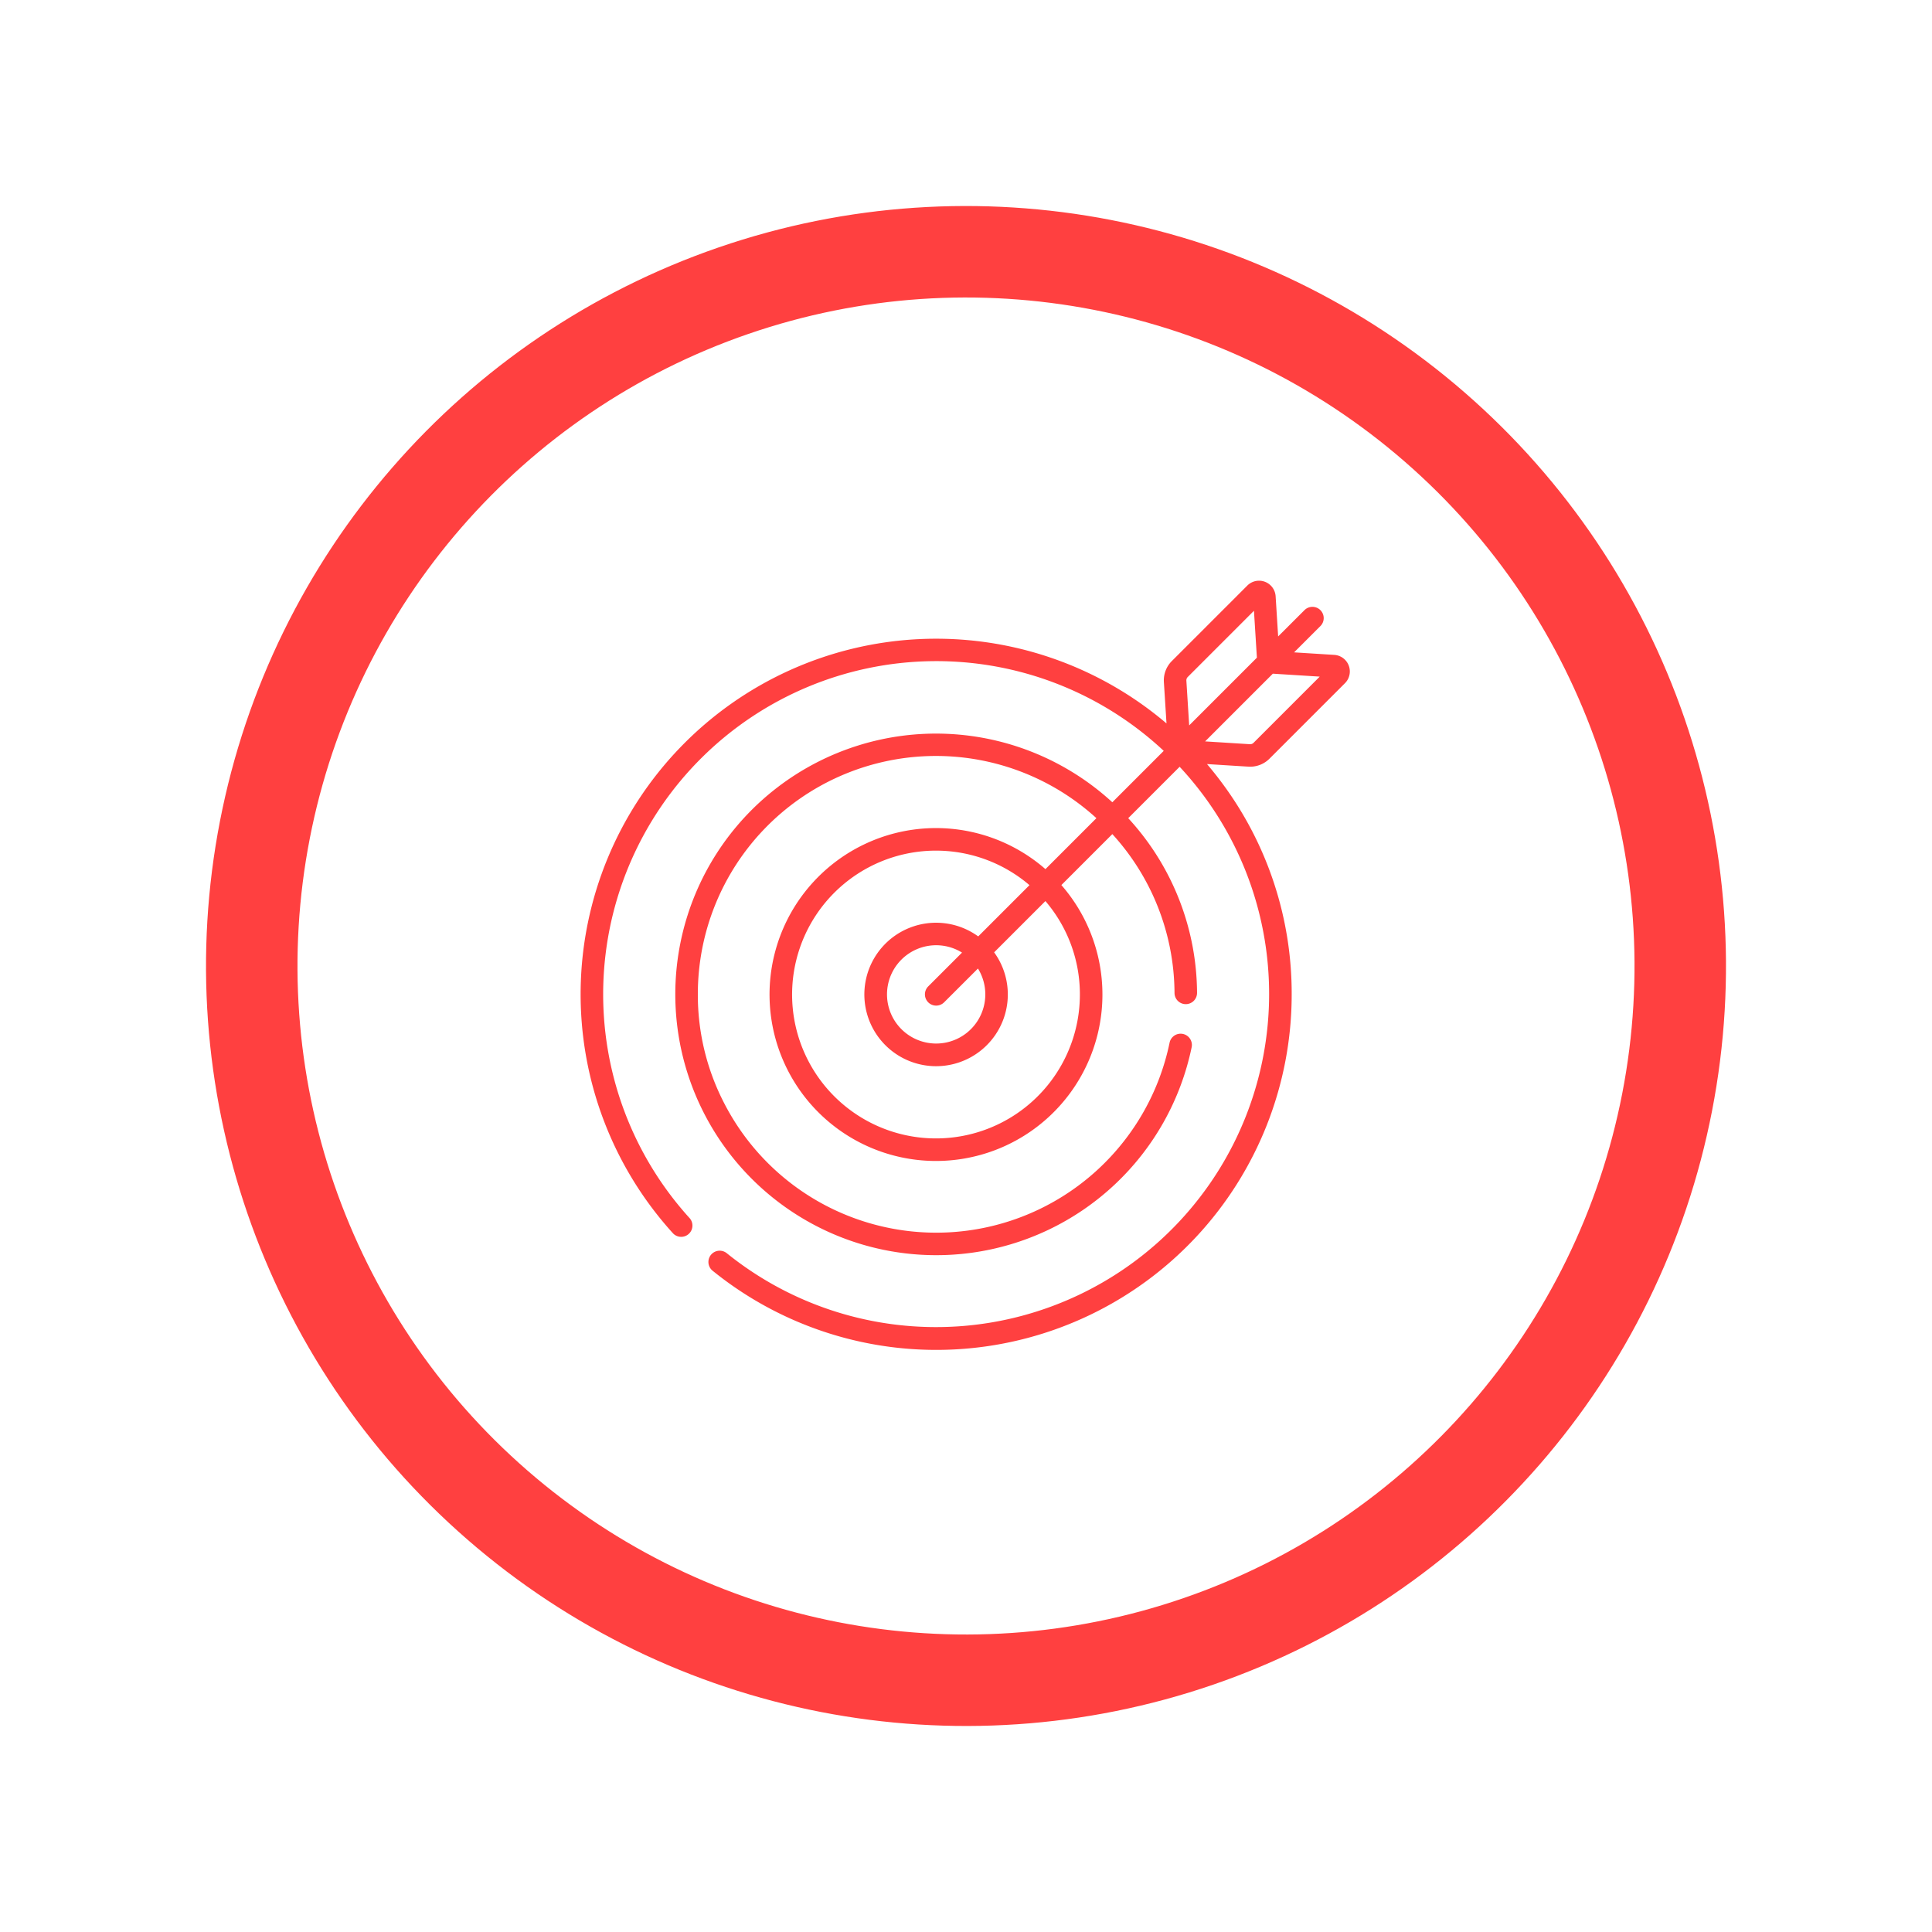 <svg xmlns="http://www.w3.org/2000/svg" width="147.843" height="147.843" viewBox="0 0 147.843 147.843">
  <g id="Group_2171" data-name="Group 2171" transform="translate(0)">
    <g id="Ellipse_2" data-name="Ellipse 2" transform="translate(37.868 147.843) rotate(-109)" fill="none" stroke="#ff4040" stroke-width="7">
      <circle cx="58.156" cy="58.156" r="58.156" stroke="none"/>
      <circle cx="58.156" cy="58.156" r="54.656" fill="none"/>
    </g>
    <g id="target_3_" data-name="target (3)" transform="translate(44.436 44.436)">
      <path id="Path_17" data-name="Path 17" d="M51.232,14.236a2.087,2.087,0,0,0,1.475-.611l5.779-5.779a1.271,1.271,0,0,0-.819-2.166l-3.075-.193L56.6,3.481a.862.862,0,1,0-1.219-1.219L53.372,4.268l-.193-3.075A1.271,1.271,0,0,0,51.014.374L45.235,6.153a2.087,2.087,0,0,0-.607,1.606l.2,3.165A27.207,27.207,0,0,0,7.076,49.957.862.862,0,0,0,8.352,48.8,25.492,25.492,0,0,1,44.617,13.024l-3.934,3.934A19.95,19.95,0,0,0,9.451,40.781h0a19.963,19.963,0,0,0,37.3-5.067.862.862,0,1,0-1.688-.35,18.238,18.238,0,0,1-34.08,4.626h0a18,18,0,0,1-2.018-8.335,18.22,18.22,0,0,1,30.5-13.48l-3.9,3.9a12.737,12.737,0,1,0,1.219,1.219l3.9-3.9A18.16,18.16,0,0,1,45.442,31.55a.862.862,0,0,0,.862.857h.005a.862.862,0,0,0,.857-.867A19.88,19.88,0,0,0,41.9,18.176l3.934-3.934A25.493,25.493,0,0,1,11.179,51.466a.862.862,0,1,0-1.085,1.34,27.2,27.2,0,0,0,44.314-21.15,26.983,26.983,0,0,0-5.35-16.2q-.544-.732-1.13-1.421c3.38.212,3.2.2,3.3.2ZM38.2,31.656A11.011,11.011,0,1,1,34.343,23.3l-3.923,3.923a5.489,5.489,0,1,0,1.219,1.219l3.923-3.923A10.95,10.95,0,0,1,38.2,31.656Zm-11.607.61a.862.862,0,0,0,1.219,0L30.4,29.681a3.761,3.761,0,1,1-1.219-1.219l-2.585,2.585A.862.862,0,0,0,26.594,32.266ZM46.349,7.65a.361.361,0,0,1,.105-.278l5.067-5.067.225,3.589-5.182,5.182ZM47.784,12.3l5.182-5.182,3.589.225-5.067,5.067a.36.36,0,0,1-.278.105Z" transform="translate(0 -0.002)" fill="#ff4040"/>
    </g>
  </g>
</svg>
